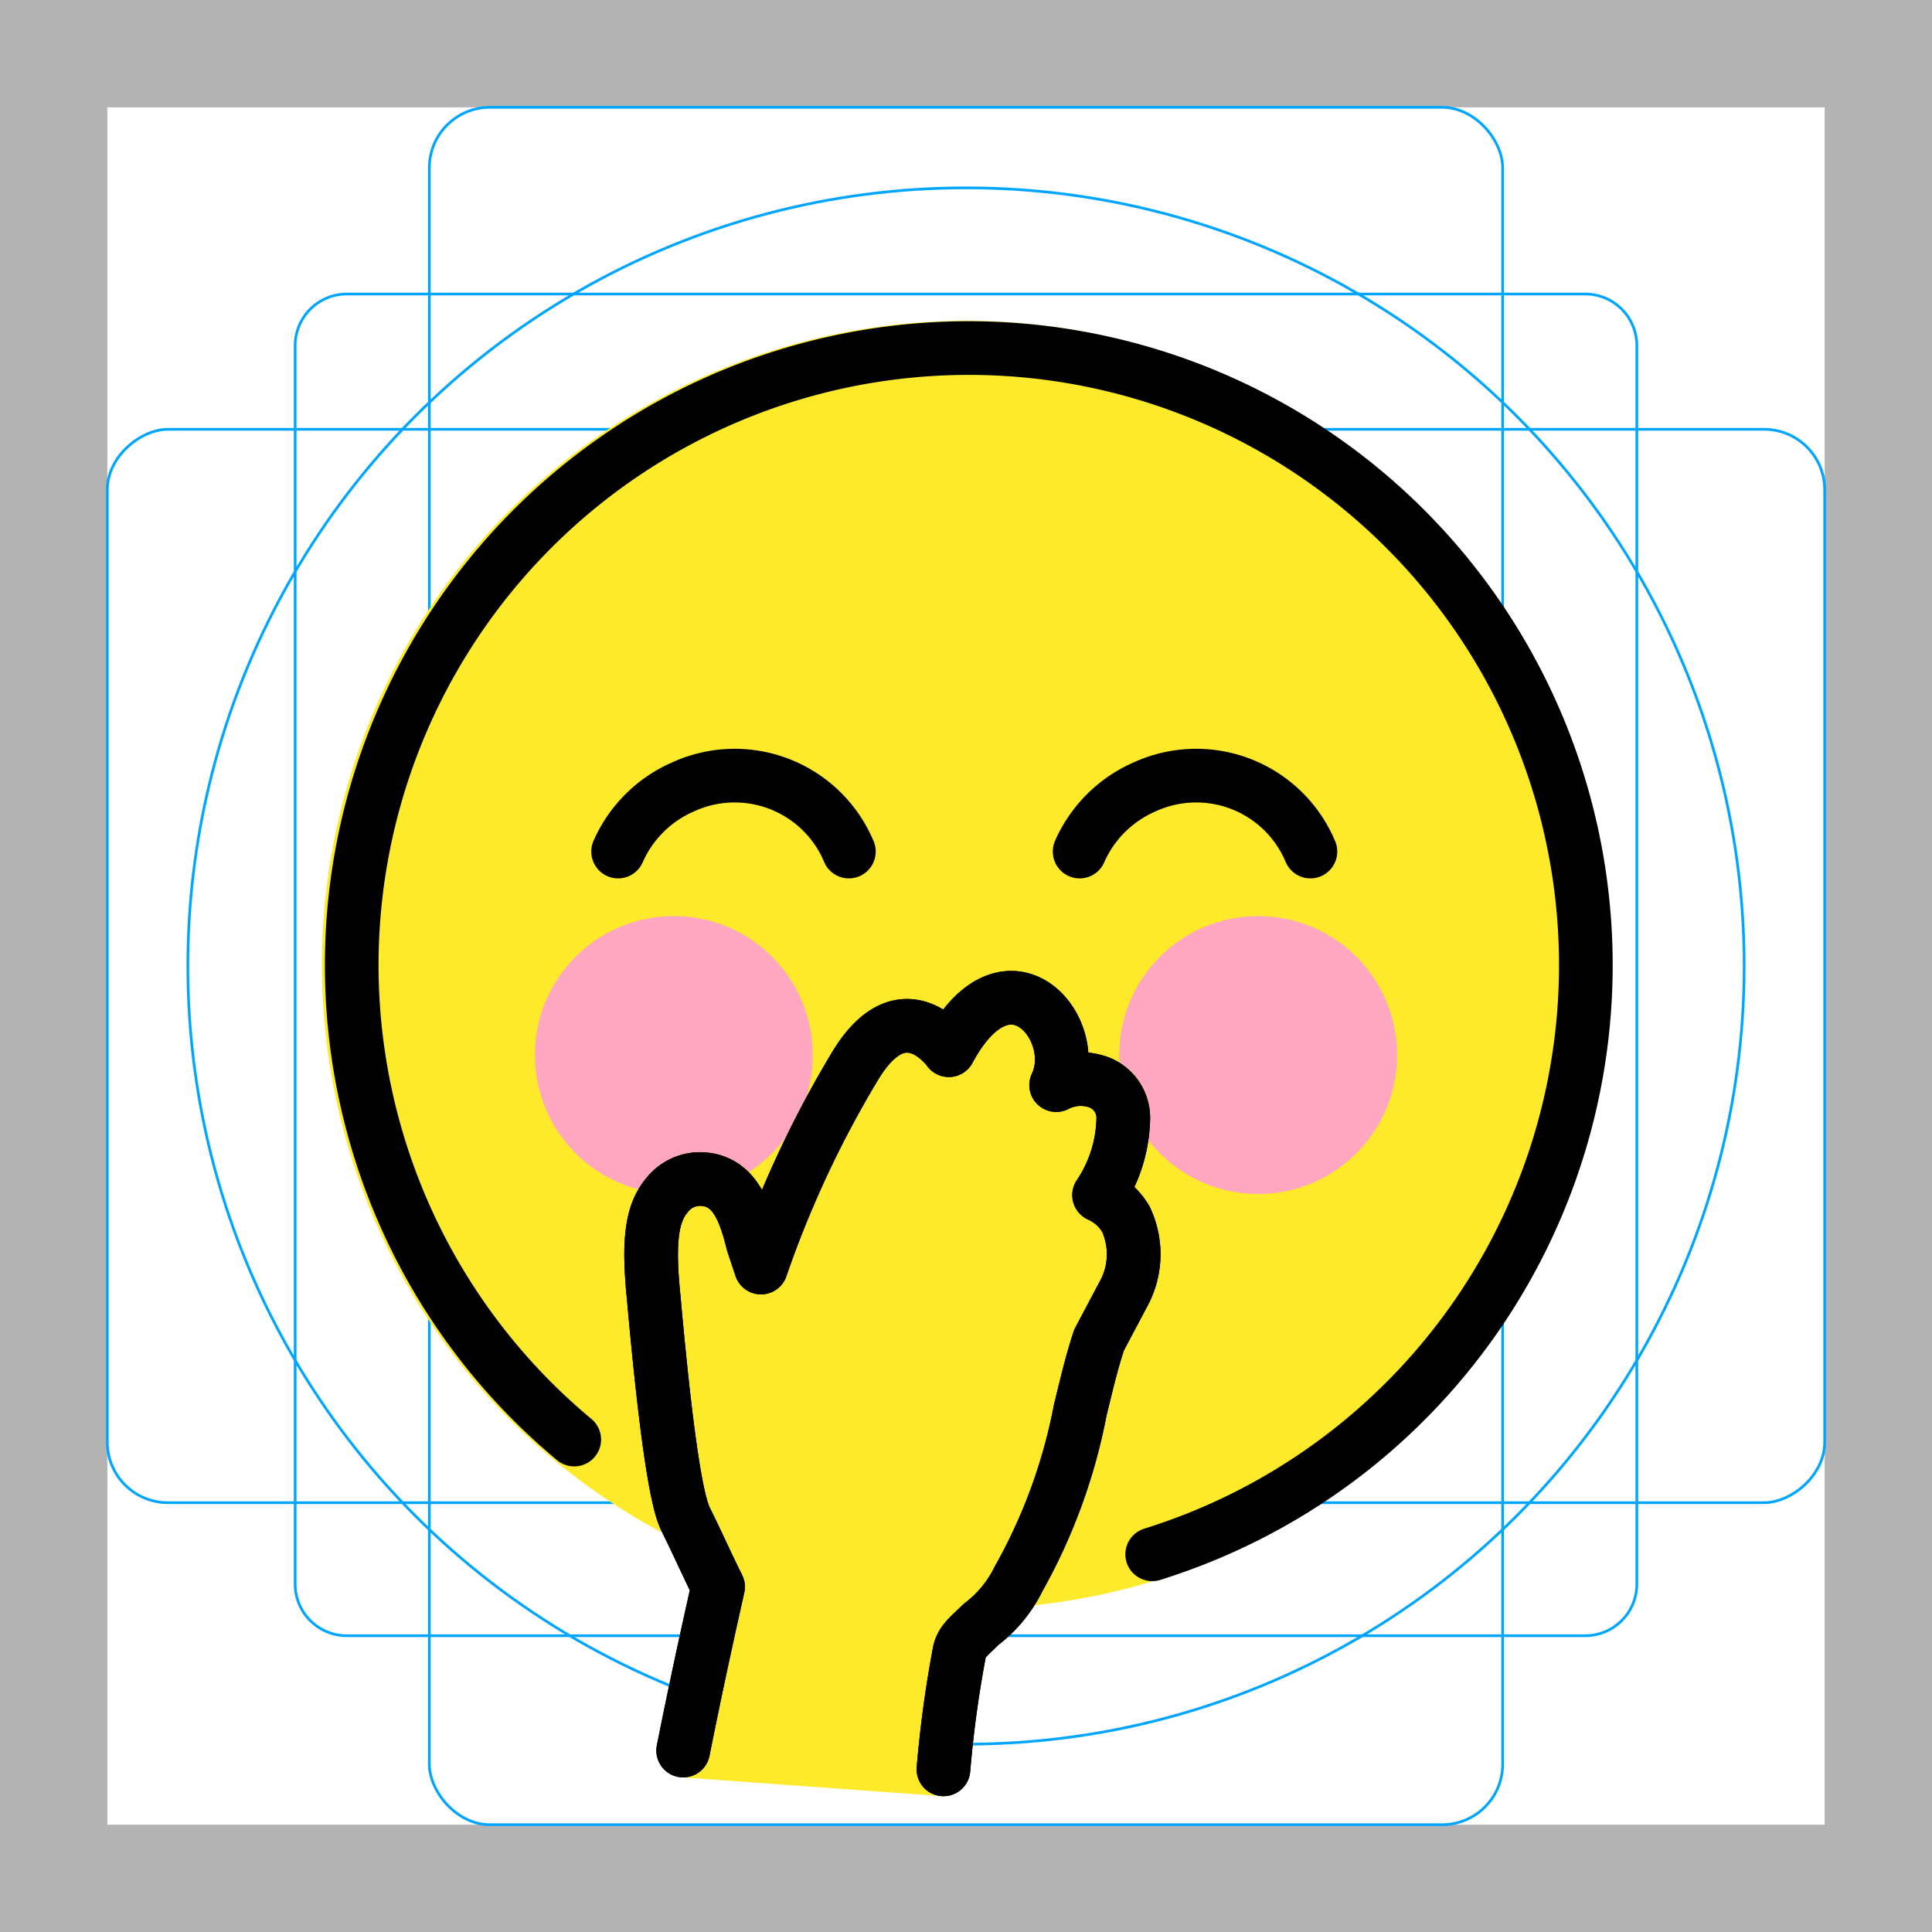 <svg id="emoji" xmlns="http://www.w3.org/2000/svg" viewBox="0 0 72 72">
  <g id="grid">
    <path d="M68,4V68H4V4H68m4-4H0V72H72V0Z" fill="#b3b3b3"/>
    <path d="M12.923,10.958H59.077A1.923,1.923,0,0,1,61,12.881V59.035a1.923,1.923,0,0,1-1.923,1.923H12.923A1.923,1.923,0,0,1,11,59.035V12.881A1.923,1.923,0,0,1,12.923,10.958Z" fill="none" stroke="#00a5ff" stroke-miterlimit="10" stroke-width="0.1"/>
    <rect x="16" y="4" width="40" height="64" rx="2.254" fill="none" stroke="#00a5ff" stroke-miterlimit="10" stroke-width="0.1"/>
    <rect x="16" y="4" width="40" height="64" rx="2.254" transform="translate(72) rotate(90)" fill="none" stroke="#00a5ff" stroke-miterlimit="10" stroke-width="0.1"/>
    <circle cx="36" cy="36" r="29" fill="none" stroke="#00a5ff" stroke-miterlimit="10" stroke-width="0.1"/>
  </g>
  <g id="color">
    <path d="M36,59.959a24.034,24.034,0,0,1-15.34-5.541h0A24.001,24.001,0,1,1,36,59.959Z" fill="#fcea2b"/>
    <circle cx="25.112" cy="39.318" r="5.178" fill="#ffa7c0"/>
    <circle cx="46.888" cy="39.318" r="5.178" fill="#ffa7c0"/>
    <path d="M35.16,66.938c-.024,0-.048-.001-.072-.003l-9.7-.7a.999.999,0,0,1-.908-1.193c.536-2.68.993-4.723,1.228-5.777-.153-.314-.306-.639-.459-.964-.194-.413-.389-.826-.583-1.216-.208-.416-.642-1.283-1.302-8.657-.203-2.03-.151-3.504.737-4.54A2.51,2.51,0,0,1,26.06,42.938a2.556,2.556,0,0,1,2.339,1.409,39.274,39.274,0,0,1,2.607-5.129A3.434,3.434,0,0,1,33.71,37.231a2.562,2.562,0,0,1,1.443.392c1.242-1.572,2.658-1.674,3.668-1.163A3.391,3.391,0,0,1,40.55,39.217a2.606,2.606,0,0,1,.804.202A2.367,2.367,0,0,1,42.86,41.738a5.881,5.881,0,0,1-.59,2.491,2.634,2.634,0,0,1,.584.763,4.072,4.072,0,0,1-.12,3.732l-.851,1.607c-.215.657-.376,1.317-.532,1.957l-.121.492a21.708,21.708,0,0,1-2.394,6.539A5.849,5.849,0,0,1,37.2,61.312c-.067.066-.133.127-.193.185a2.225,2.225,0,0,0-.276.286l-.07.433a36.559,36.559,0,0,0-.502,3.785,1,1,0,0,1-.998.938Z" fill="#fcea2b"/>
  </g>
  <g id="skin">
    <path d="M25.46,65.238c.6-3,1.1-5.2,1.3-6.1-.4-.8-.8-1.7-1.2-2.5-.2-.4-.6-1.6-1.2-8.3-.2-2-.1-3.1.5-3.8a1.563,1.563,0,0,1,1.2-.6c1.3,0,1.7,1.2,2,2.4l.1.3.2.6a39.478,39.478,0,0,1,3.5-7.5c1.8-3,3.5-.6,3.5-.6,2.2-4.1,5-.8,4,1.3a1.981,1.981,0,0,1,1.6-.1,1.416,1.416,0,0,1,.9,1.4,5.285,5.285,0,0,1-.9,2.8,2.189,2.189,0,0,1,1,.9,3.078,3.078,0,0,1-.1,2.8l-.9,1.7c-.3.9-.5,1.8-.7,2.6a20.784,20.784,0,0,1-2.3,6.3,4.744,4.744,0,0,1-1.4,1.7c-.4.4-.7.6-.8,1a42.776,42.776,0,0,0-.6,4.4" fill="none" stroke="#000" stroke-linecap="round" stroke-linejoin="round" stroke-width="2"/>
  </g>
  <g id="line">
    <path d="M21.4,53.648A22.996,22.996,0,1,1,42.939,57.924" fill="none" stroke="#000" stroke-linecap="round" stroke-linejoin="round" stroke-width="2"/>
    <path d="M31.635,31.735a4.615,4.615,0,0,0-6.2-2.4,4.685,4.685,0,0,0-2.4,2.4" fill="none" stroke="#000" stroke-linecap="round" stroke-miterlimit="10" stroke-width="2"/>
    <path d="M48.835,31.735a4.615,4.615,0,0,0-6.2-2.4,4.685,4.685,0,0,0-2.4,2.4" fill="none" stroke="#000" stroke-linecap="round" stroke-miterlimit="10" stroke-width="2"/>
    <path d="M25.46,65.238c.6-3,1.1-5.2,1.3-6.1-.4-.8-.8-1.7-1.2-2.5-.2-.4-.6-1.6-1.2-8.3-.2-2-.1-3.1.5-3.8a1.563,1.563,0,0,1,1.2-.6c1.3,0,1.7,1.2,2,2.4l.1.3.2.6a39.478,39.478,0,0,1,3.5-7.5c1.8-3,3.5-.6,3.5-.6,2.2-4.1,5-.8,4,1.3a1.981,1.981,0,0,1,1.6-.1,1.416,1.416,0,0,1,.9,1.4,5.285,5.285,0,0,1-.9,2.8,2.189,2.189,0,0,1,1,.9,3.078,3.078,0,0,1-.1,2.8l-.9,1.7c-.3.9-.5,1.8-.7,2.6a20.784,20.784,0,0,1-2.3,6.3,4.744,4.744,0,0,1-1.4,1.7c-.4.4-.7.6-.8,1a42.776,42.776,0,0,0-.6,4.4" fill="none" stroke="#000" stroke-linecap="round" stroke-linejoin="round" stroke-width="2"/>
  </g>
</svg>
